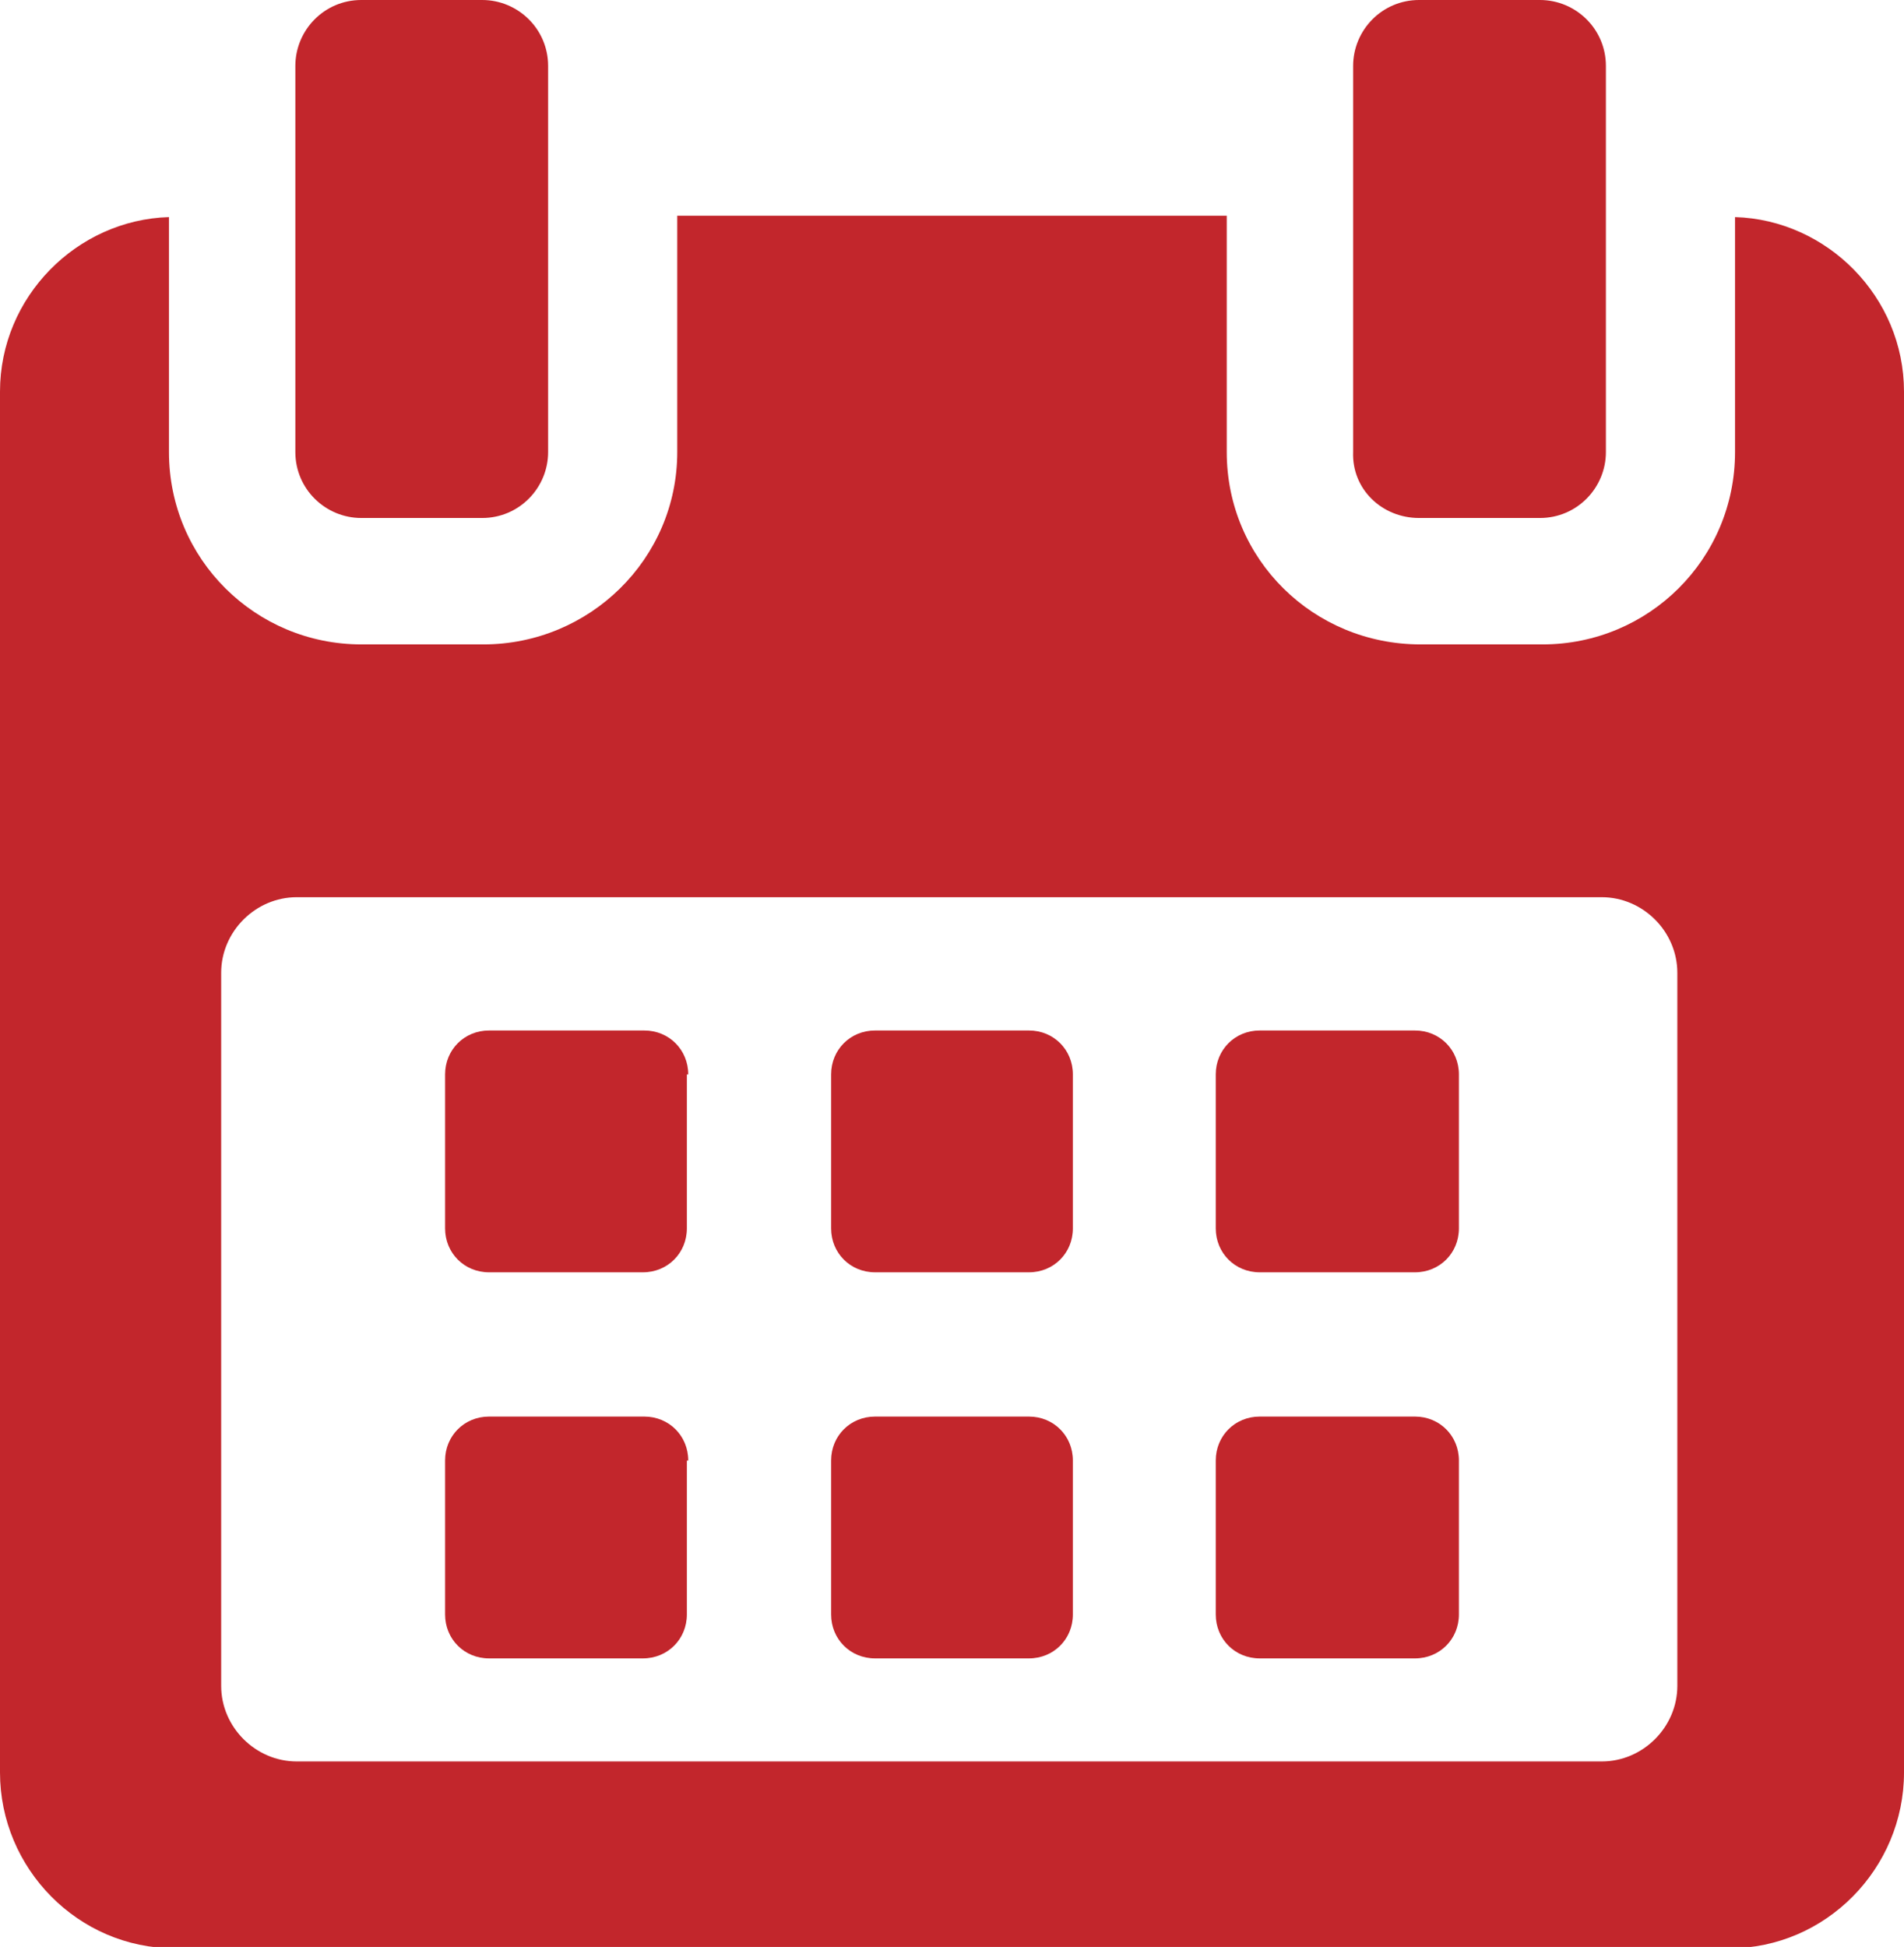 <?xml version="1.0" encoding="utf-8"?>
<!-- Generator: Adobe Illustrator 19.0.0, SVG Export Plug-In . SVG Version: 6.00 Build 0)  -->
<svg version="1.1" id="Layer_1" xmlns="http://www.w3.org/2000/svg" xmlns:xlink="http://www.w3.org/1999/xlink" x="0px" y="0px"
	 viewBox="0 0 138.6 141.7" style="enable-background:new 0 0 138.6 141.7;" xml:space="preserve">
<style type="text/css">
	.st0{fill:#C2262C;}
</style>
<g id="XMLID_5346_">
	<path id="XMLID_5357_" class="st0" d="M50.1,78.2c0-1.8-1.4-3.2-3.2-3.2H35.6c-1.8,0-3.2,1.4-3.2,3.2v11.2c0,1.8,1.4,3.2,3.2,3.2
		h11.2c1.8,0,3.2-1.4,3.2-3.2V78.2z"/>
	<path id="XMLID_5356_" class="st0" d="M78.1,78.2c0-1.8-1.4-3.2-3.2-3.2H63.7c-1.8,0-3.2,1.4-3.2,3.2v11.2c0,1.8,1.4,3.2,3.2,3.2
		h11.2c1.8,0,3.2-1.4,3.2-3.2V78.2z"/>
	<path id="XMLID_5355_" class="st0" d="M106.2,78.2c0-1.8-1.4-3.2-3.2-3.2H91.7c-1.8,0-3.2,1.4-3.2,3.2v11.2c0,1.8,1.4,3.2,3.2,3.2
		H103c1.8,0,3.2-1.4,3.2-3.2V78.2z"/>
	<path id="XMLID_5354_" class="st0" d="M50.1,106.3c0-1.8-1.4-3.2-3.2-3.2H35.6c-1.8,0-3.2,1.4-3.2,3.2v11.2c0,1.8,1.4,3.2,3.2,3.2
		h11.2c1.8,0,3.2-1.4,3.2-3.2V106.3z"/>
	<path id="XMLID_5353_" class="st0" d="M78.1,106.3c0-1.8-1.4-3.2-3.2-3.2H63.7c-1.8,0-3.2,1.4-3.2,3.2v11.2c0,1.8,1.4,3.2,3.2,3.2
		h11.2c1.8,0,3.2-1.4,3.2-3.2V106.3z"/>
	<path id="XMLID_5352_" class="st0" d="M106.2,106.3c0-1.8-1.4-3.2-3.2-3.2H91.7c-1.8,0-3.2,1.4-3.2,3.2v11.2c0,1.8,1.4,3.2,3.2,3.2
		H103c1.8,0,3.2-1.4,3.2-3.2V106.3z"/>
	<path id="XMLID_5349_" class="st0" d="M126.3,15.8v17.1c0,7.8-6.3,14-14,14h-8.9c-7.8,0-14.1-6.2-14.1-14V15.7H49.3v17.2
		c0,7.8-6.4,14-14.1,14h-8.9c-7.7,0-14-6.2-14-14V15.8C5.6,16,0,21.6,0,28.5v100.5c0,7,5.7,12.8,12.7,12.8h113.2
		c7,0,12.7-5.8,12.7-12.8V28.5C138.6,21.6,133,16,126.3,15.8 M122.1,122.7c0,3-2.5,5.5-5.5,5.5h-95c-3,0-5.5-2.5-5.5-5.5V70.8
		c0-3,2.5-5.5,5.5-5.5h95c3,0,5.5,2.5,5.5,5.5V122.7z"/>
	<path id="XMLID_5348_" class="st0" d="M26.3,37.7h8.8c2.7,0,4.8-2.2,4.8-4.8V4.8c0-2.7-2.2-4.8-4.8-4.8h-8.8
		c-2.7,0-4.8,2.2-4.8,4.8v28.1C21.5,35.6,23.7,37.7,26.3,37.7"/>
	<path id="XMLID_5347_" class="st0" d="M103.3,37.7h8.8c2.7,0,4.8-2.2,4.8-4.8V4.8c0-2.7-2.2-4.8-4.8-4.8h-8.8
		c-2.7,0-4.8,2.2-4.8,4.8v28.1C98.4,35.6,100.6,37.7,103.3,37.7"/>
</g>
</svg>
